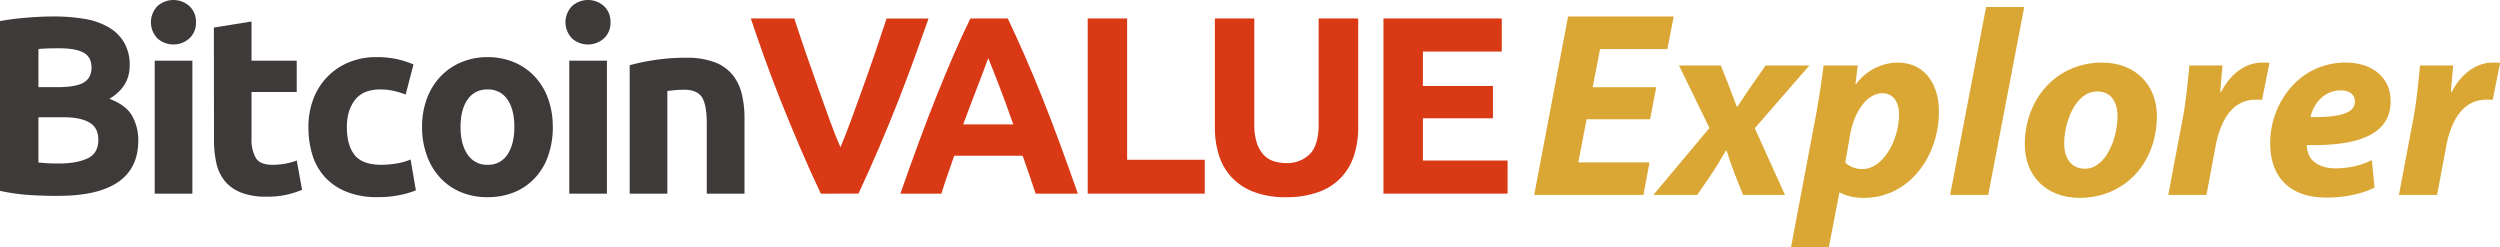 <svg id="Layer_1" data-name="Layer 1" xmlns="http://www.w3.org/2000/svg" viewBox="0 0 1084.58 107.31"><defs><style>.cls-1{fill:#3e3a39;}.cls-2{fill:#d93915;}.cls-3{fill:#dba734;}</style></defs><title>Bitcoin Value LOGO</title><path class="cls-1" d="M68.61,348.84q-6.26,0-12.45-.38a88.67,88.67,0,0,1-12.89-1.81V273a111.9,111.9,0,0,1,11.52-1.48Q61,271,66.41,271a79.7,79.7,0,0,1,13.33,1,31.5,31.5,0,0,1,10.47,3.57,18.64,18.64,0,0,1,6.85,6.63,19.37,19.37,0,0,1,2.47,10.15q0,9.09-8.77,14.36,7.23,2.75,9.87,7.46a21.49,21.49,0,0,1,2.63,10.64q0,12-8.72,18t-25.93,6m-8.67-47.15h8.34q7.89,0,11.29-2t3.4-6.53c0-3.07-1.17-5.22-3.51-6.47s-5.77-1.86-10.31-1.86c-1.46,0-3,0-4.71.05s-3.18.13-4.5.28Zm0,13.05v19.63c1.25.14,2.6.25,4.06.33s3.07.11,4.82.11q7.68,0,12.4-2.2t4.71-8.11c0-3.51-1.31-6-3.94-7.51s-6.4-2.25-11.3-2.25Z" transform="translate(-43.27 -263.85)"/><path class="cls-1" d="M128.27,273.5a9,9,0,0,1-2.91,7.08,10.43,10.43,0,0,1-13.71,0,10.06,10.06,0,0,1,0-14.15,10.4,10.4,0,0,1,13.71,0,9,9,0,0,1,2.91,7.07m-1.54,74.36H110.39V290.17h16.34Z" transform="translate(-43.27 -263.85)"/><path class="cls-1" d="M136.05,275.8l16.34-2.63v17H172v13.6H152.39v20.29a16.05,16.05,0,0,0,1.81,8.22q1.8,3.08,7.29,3.07a31.13,31.13,0,0,0,5.43-.49,27.85,27.85,0,0,0,5.1-1.37l2.3,12.72a46.33,46.33,0,0,1-6.58,2.09,38.6,38.6,0,0,1-8.88.87,29.21,29.21,0,0,1-11.08-1.81,17.35,17.35,0,0,1-7-5,18.79,18.79,0,0,1-3.67-7.84,46,46,0,0,1-1-10.2Z" transform="translate(-43.27 -263.85)"/><path class="cls-1" d="M177.06,319a34.13,34.13,0,0,1,2-11.79,27.58,27.58,0,0,1,15.19-16.17,30.73,30.73,0,0,1,12.5-2.41,40.31,40.31,0,0,1,8.45.82,40.92,40.92,0,0,1,7.46,2.36l-3.4,13.05a40.74,40.74,0,0,0-5-1.54,26.27,26.27,0,0,0-6.14-.66c-4.82,0-8.43,1.5-10.8,4.5s-3.57,6.95-3.57,11.84q0,7.8,3.35,12.07t11.68,4.27a40.74,40.74,0,0,0,6.36-.54,27,27,0,0,0,6.25-1.76l2.3,13.38a37.37,37.37,0,0,1-7.13,2.08,46.59,46.59,0,0,1-9.43.88,35.55,35.55,0,0,1-13.6-2.36,25.64,25.64,0,0,1-9.37-6.41,25.19,25.19,0,0,1-5.38-9.6,40.82,40.82,0,0,1-1.7-12" transform="translate(-43.27 -263.85)"/><path class="cls-1" d="M283.11,318.9a37.63,37.63,0,0,1-2,12.45,26.94,26.94,0,0,1-5.71,9.65,25.57,25.57,0,0,1-8.93,6.2,29.92,29.92,0,0,1-11.69,2.19,29.6,29.6,0,0,1-11.57-2.19,25.57,25.57,0,0,1-8.93-6.2,28,28,0,0,1-5.81-9.65,35.43,35.43,0,0,1-2.09-12.45,34.36,34.36,0,0,1,2.14-12.39,28.16,28.16,0,0,1,5.92-9.54,26.53,26.53,0,0,1,9-6.14,28.94,28.94,0,0,1,11.34-2.19,29.26,29.26,0,0,1,11.46,2.19,25.9,25.9,0,0,1,8.94,6.14,27.8,27.8,0,0,1,5.82,9.54,35.47,35.47,0,0,1,2.08,12.39m-16.67,0q0-7.56-3-11.89a9.86,9.86,0,0,0-8.61-4.34,10,10,0,0,0-8.66,4.34q-3.06,4.32-3.07,11.89t3.07,12a9.93,9.93,0,0,0,8.66,4.44,9.79,9.79,0,0,0,8.61-4.44q3-4.44,3-12" transform="translate(-43.27 -263.85)"/><path class="cls-1" d="M308.11,273.5a9,9,0,0,1-2.91,7.08,10.41,10.41,0,0,1-13.7,0,10.06,10.06,0,0,1,0-14.15,10.38,10.38,0,0,1,13.7,0,9,9,0,0,1,2.91,7.07m-1.53,74.36H290.24V290.17h16.34Z" transform="translate(-43.27 -263.85)"/><path class="cls-1" d="M316.45,292.15a88.75,88.75,0,0,1,10.74-2.25,87.75,87.75,0,0,1,13.82-1,33.85,33.85,0,0,1,12.23,1.92A18.47,18.47,0,0,1,361,296.2a21.25,21.25,0,0,1,4.06,8.34,44.6,44.6,0,0,1,1.2,10.75v32.57H349.89v-30.6q0-7.89-2.08-11.19c-1.39-2.19-4-3.29-7.79-3.29-1.17,0-2.41.06-3.72.17s-2.49.24-3.51.38v44.53H316.45Z" transform="translate(-43.27 -263.85)"/><path class="cls-2" d="M399.37,347.86q-4.55-9.58-8.95-19.88T382,307.61q-4-10.08-7.3-19.3T369,271.86h18.87q2.13,6.6,4.74,14.21t5.33,15.17q2.7,7.56,5.19,14.48t4.75,12q2.14-5,4.68-11.93t5.25-14.48q2.72-7.56,5.32-15.17t4.76-14.24h18.21q-2.55,7.27-5.88,16.47t-7.27,19.28Q429,317.7,424.59,328t-8.9,19.85Z" transform="translate(-43.27 -263.85)"/><path class="cls-2" d="M492.56,347.86c-.85-2.64-1.76-5.36-2.73-8.14s-1.94-5.55-2.91-8.31H457.24q-1.44,4.15-2.89,8.33c-1,2.79-1.86,5.49-2.69,8.12H433.89q4.29-12.28,8.14-22.7t7.54-19.63q3.69-9.22,7.26-17.5t7.43-16.17h16.21q3.75,7.89,7.38,16.17t7.33,17.5q3.69,9.21,7.55,19.63t8.15,22.7ZM472,289.08q-.57,1.65-1.67,4.5c-.74,1.9-1.57,4.1-2.51,6.59s-2,5.23-3.15,8.22-2.34,6.13-3.54,9.42h21.73q-1.74-4.95-3.37-9.45t-3.11-8.24q-1.47-3.74-2.58-6.58c-.74-1.9-1.34-3.38-1.8-4.46" transform="translate(-43.27 -263.85)"/><polygon class="cls-2" points="522.66 69.31 522.66 84 471.88 84 471.88 8.01 488.99 8.01 488.99 69.31 522.66 69.31"/><path class="cls-2" d="M601.14,349.39a38.23,38.23,0,0,1-13.82-2.25,25.57,25.57,0,0,1-9.6-6.25,25.06,25.06,0,0,1-5.59-9.54,39.1,39.1,0,0,1-1.81-12.23V271.86h17.11V317.7a25.63,25.63,0,0,0,1,7.84,14.41,14.41,0,0,0,2.85,5.26,10.19,10.19,0,0,0,4.39,2.91,17.53,17.53,0,0,0,5.65.88,13.83,13.83,0,0,0,10.14-3.84q3.88-3.84,3.89-13.05V271.86H632.5v47.26a38.78,38.78,0,0,1-1.86,12.29,24.51,24.51,0,0,1-15.47,15.79,40.41,40.41,0,0,1-14,2.19" transform="translate(-43.27 -263.85)"/><polygon class="cls-2" points="600.19 84 600.19 8.01 651.51 8.01 651.51 22.37 617.3 22.37 617.3 37.29 647.68 37.29 647.68 51.32 617.3 51.32 617.3 69.64 654.04 69.64 654.04 84 600.19 84"/><path class="cls-3" d="M759.15,315.58H731.59L728,334.3h30.89l-2.64,14.12H708.85L723.55,271h45.83l-2.76,14.13H737.45l-3.22,16.54H761.8Z" transform="translate(-43.27 -263.85)"/><path class="cls-3" d="M789.82,292.26l3.33,8.39c1.73,4.48,2.76,7.23,3.56,9.41h.35c2.07-3,3.56-5.51,6-8.95l6.2-8.85h18.95l-23.66,27.22,13.1,28.94H799.47l-3.56-8.95c-1.61-4.14-2.53-6.89-3.56-10.23H792c-1.61,2.65-3.22,5.52-5.75,9.42l-6.66,9.76H760.54l24.34-29.05-13.2-27.11Z" transform="translate(-43.27 -263.85)"/><path class="cls-3" d="M820.26,371.17l10.8-57.2c1.26-6.66,2.64-16,3.33-21.71h14.82l-1,8.16h.23a22.72,22.72,0,0,1,18-9.42c12.18,0,18,9.76,18,21.25,0,19.52-13,37.44-32.5,37.44a22.31,22.31,0,0,1-10.45-2.3h-.23l-4.59,23.78Zm23.55-36.76a10.68,10.68,0,0,0,7.58,2.76c8.84,0,15.73-12.64,15.73-23.66,0-4.48-1.84-9.19-7.23-9.19-6.21,0-11.95,7-14,18Z" transform="translate(-43.27 -263.85)"/><path class="cls-3" d="M889.29,348.42l15.62-81.54h16.54l-15.62,81.54Z" transform="translate(-43.27 -263.85)"/><path class="cls-3" d="M979,314.08c0,20.56-14,35.61-33.53,35.61-14.25,0-23.78-9.31-23.78-23.2,0-19.53,13.55-35.49,33.54-35.49C970.26,291,979,301.33,979,314.08Zm-40.2,12.06c0,6.55,3.22,10.91,9,10.91,9.08,0,14.13-13.2,14.13-22.85,0-5.17-2.18-10.68-8.84-10.68C943.5,303.52,938.68,317.41,938.79,326.14Z" transform="translate(-43.27 -263.85)"/><path class="cls-3" d="M983.93,348.42,990.25,315c1.61-8.5,2.3-17.91,2.87-22.74h14.36c-.35,3.79-.69,7.58-1,11.49h.34c3.91-7.47,10.22-12.75,17.92-12.75a29.29,29.29,0,0,1,3.1.11l-3.22,16.08a20.25,20.25,0,0,0-2.64-.11c-10.57,0-15.5,9.42-17.57,20.44l-3.91,20.9Z" transform="translate(-43.27 -263.85)"/><path class="cls-3" d="M1073.41,345.21c-6.55,3.33-14.7,4.36-20.91,4.36-16.08,0-24.35-9.07-24.35-23.66,0-17.11,12.41-34.91,32.74-34.91,11.37,0,19.52,6.32,19.52,16.77,0,14.35-13.89,19.52-36.41,19a11.07,11.07,0,0,0,1.73,5.74c2.18,2.87,6,4.36,10.79,4.36a35.23,35.23,0,0,0,15.74-3.56Zm-14.59-42.15c-7.69,0-12.06,6.31-13.21,11.6,12.87.11,19.3-1.72,19.3-6.78C1064.91,305,1062.61,303.06,1058.82,303.06Z" transform="translate(-43.27 -263.85)"/><path class="cls-3" d="M1084,348.42l6.31-33.42c1.61-8.5,2.3-17.91,2.87-22.74h14.36c-.34,3.79-.69,7.58-1,11.49h.34c3.91-7.47,10.22-12.75,17.92-12.75a29.2,29.2,0,0,1,3.1.11l-3.22,16.08a20.25,20.25,0,0,0-2.64-.11c-10.56,0-15.5,9.42-17.57,20.44l-3.91,20.9Z" transform="translate(-43.27 -263.85)"/></svg>